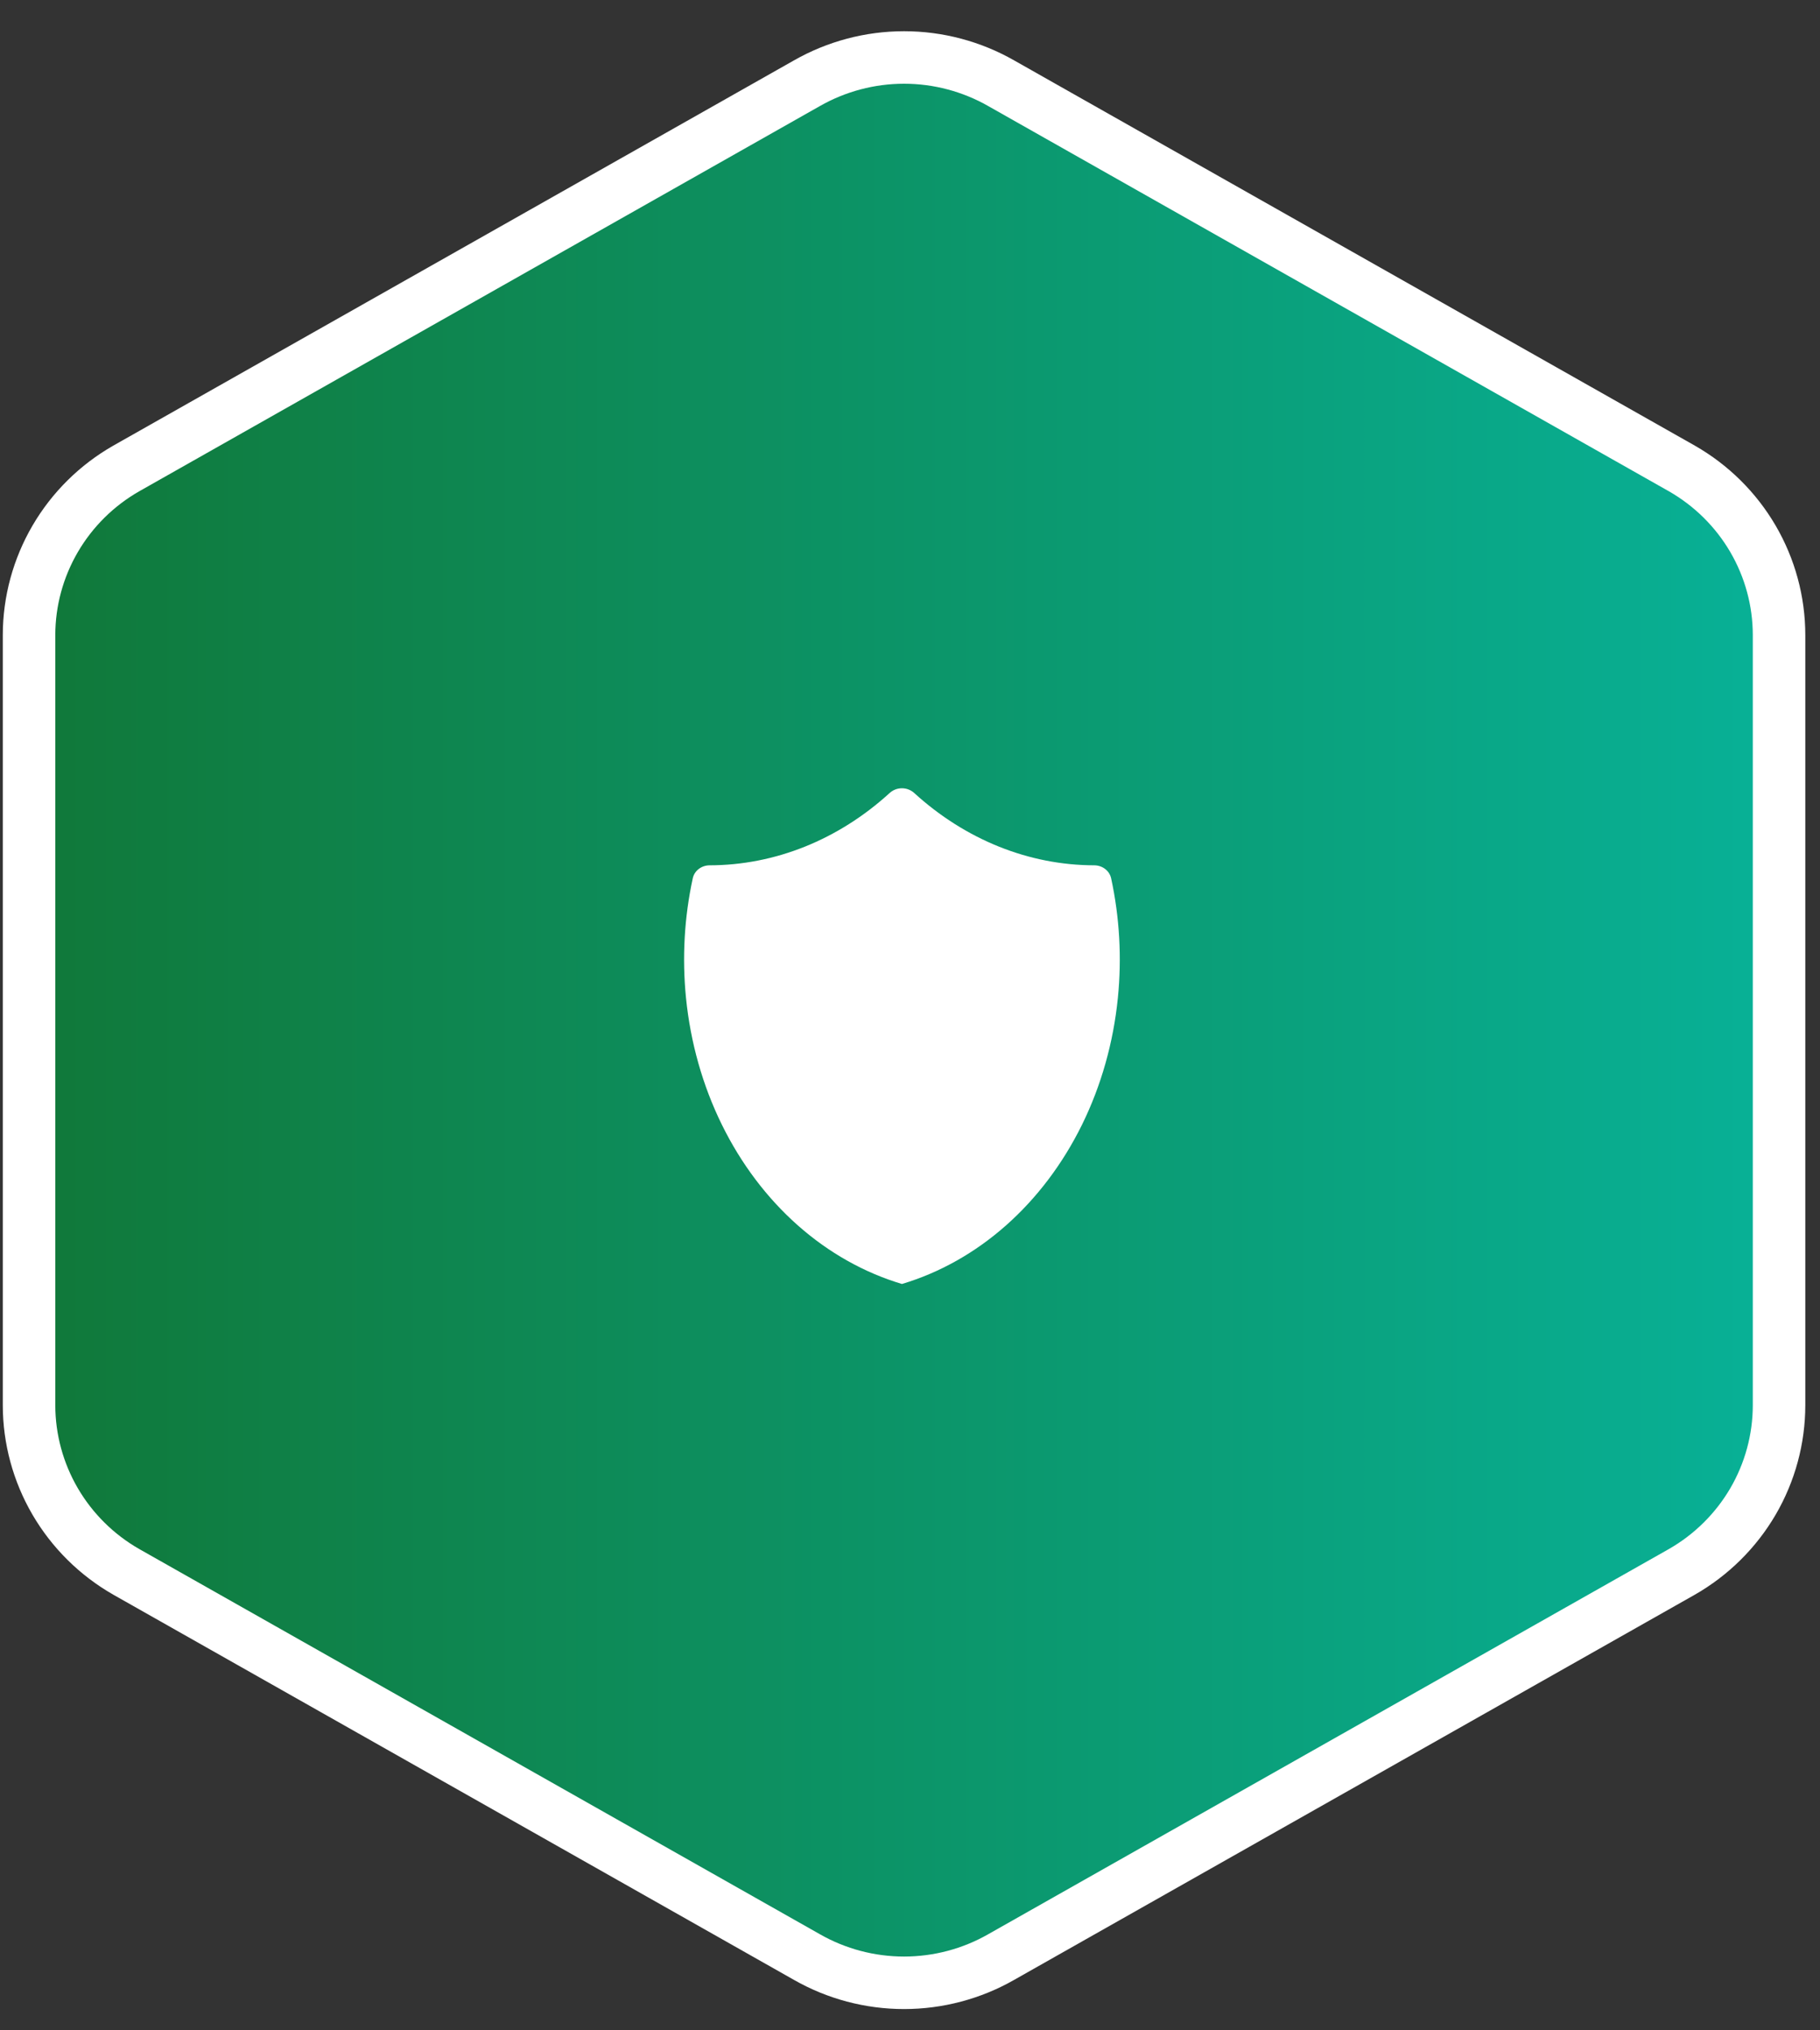<svg width="52" height="58" viewBox="0 0 52 58" fill="none" xmlns="http://www.w3.org/2000/svg">
<rect x="0" y="0" width="52" height="58" fill="#333333" stroke="none"/>
<path d="M50.83 40.145V18.14C50.829 17.175 50.572 16.228 50.085 15.393C49.597 14.557 48.896 13.864 48.053 13.382L28.608 2.379C27.764 1.897 26.805 1.642 25.83 1.642C24.855 1.642 23.897 1.897 23.052 2.379L3.608 13.382C2.764 13.864 2.064 14.557 1.576 15.393C1.089 16.228 0.831 17.175 0.83 18.14V40.145C0.831 41.109 1.089 42.057 1.576 42.892C2.064 43.727 2.764 44.421 3.608 44.903L23.052 55.905C23.897 56.388 24.855 56.642 25.83 56.642C26.805 56.642 27.764 56.388 28.608 55.905L48.053 44.903C48.896 44.421 49.597 43.727 50.085 42.892C50.572 42.057 50.829 41.109 50.83 40.145Z" fill="url(#paint0_linear_1309_37228)" stroke="white" stroke-width="1.5" stroke-linecap="round" stroke-linejoin="round"/>
<path d="M25.418 22.654C25.616 22.473 25.923 22.473 26.121 22.654C27.585 23.988 29.397 24.716 31.264 24.719C31.492 24.72 31.698 24.868 31.747 25.091C31.988 26.206 32.054 27.363 31.939 28.507C31.812 29.782 31.463 31.014 30.914 32.131C30.364 33.247 29.626 34.225 28.742 35.007C27.859 35.788 26.848 36.357 25.77 36.679C24.692 36.357 23.68 35.788 22.797 35.007C21.913 34.225 21.175 33.247 20.626 32.131C20.076 31.014 19.728 29.782 19.6 28.507C19.486 27.363 19.551 26.206 19.793 25.091C19.841 24.868 20.047 24.72 20.275 24.719C22.143 24.716 23.955 23.988 25.418 22.654Z" fill="white"/>
<defs>
<linearGradient id="paint0_linear_1309_37228" x1="50.83" y1="28.642" x2="0.83" y2="28.642" gradientUnits="userSpaceOnUse">
<stop stop-color="#08B197"/>
<stop offset="1" stop-color="#107839"/>
</linearGradient>
</defs>
</svg>
